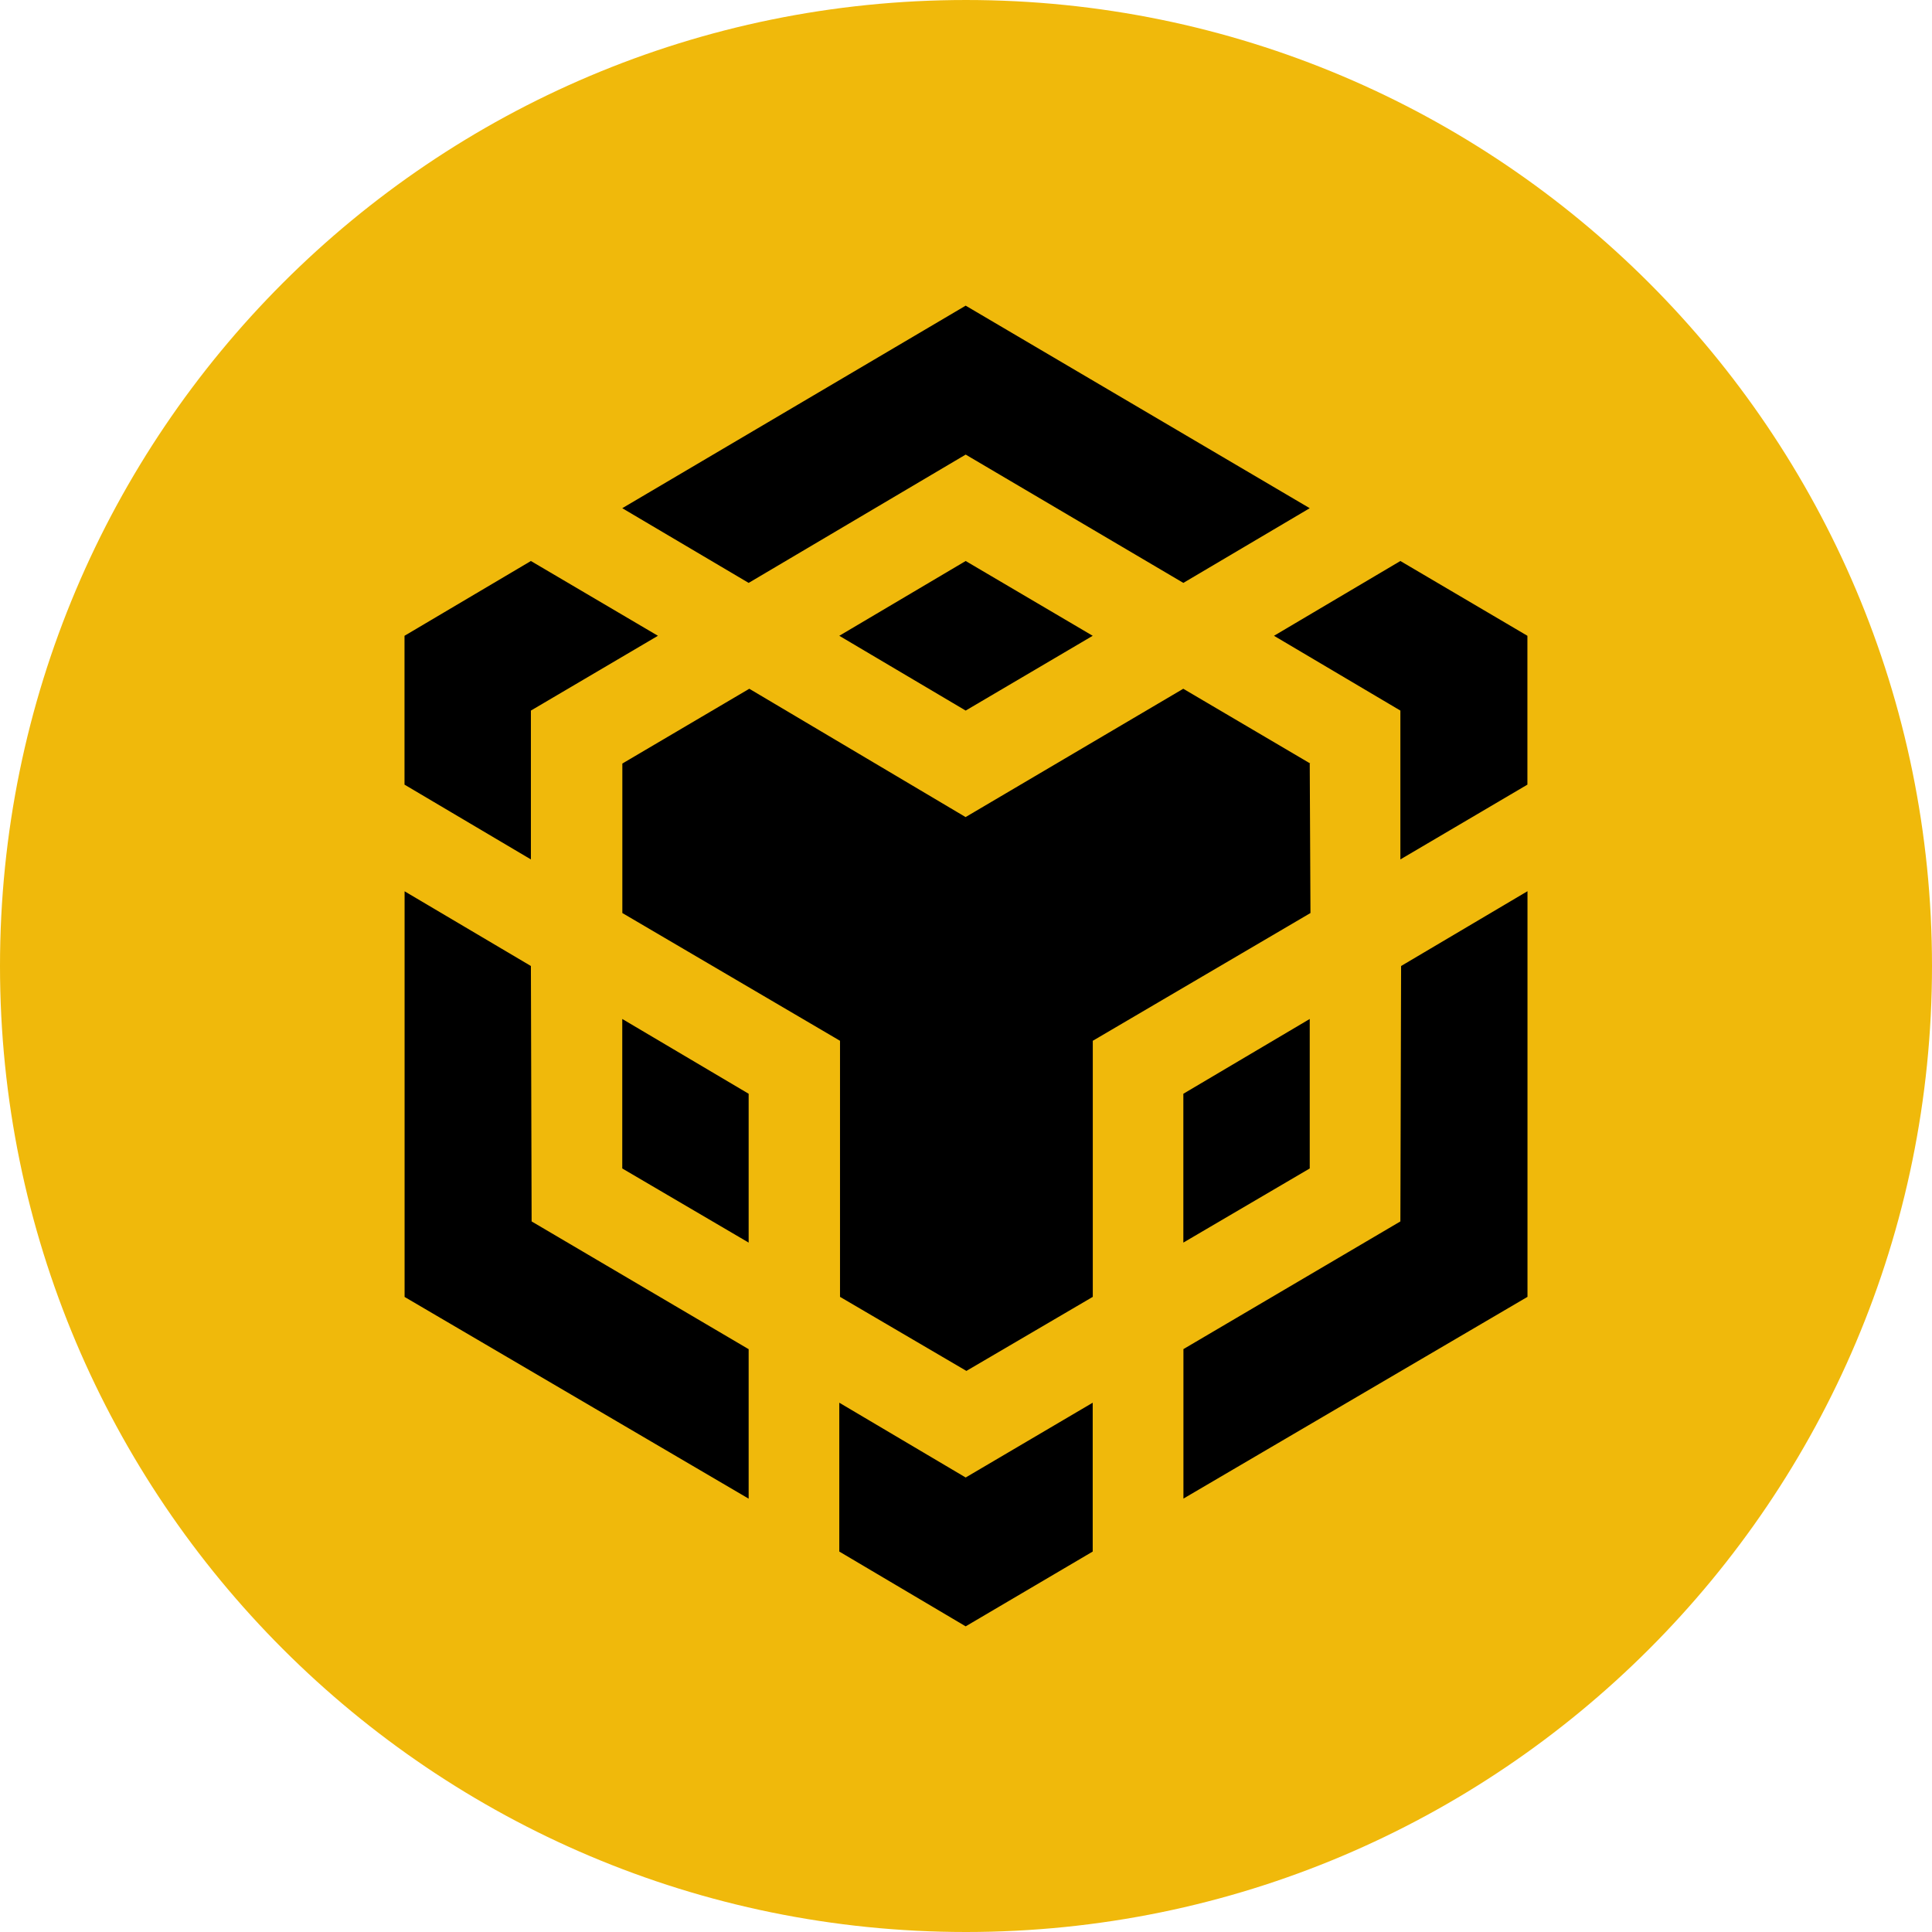 <svg width="24" height="24" viewBox="0 0 24 24" fill="none" xmlns="http://www.w3.org/2000/svg">
<g clip-path="url(#clip0_810_4357)">
<path fill-rule="evenodd" clip-rule="evenodd" d="M12 3.05176e-05C18.628 3.05176e-05 24 5.372 24 12C24 18.628 18.628 24 12 24C5.372 24 0 18.628 0 12C0 5.372 5.372 3.05176e-05 12 3.05176e-05Z" fill="#F0B90B"/>
<path d="M6.595 12L6.604 15.173L9.3 16.76V18.617L5.026 16.111V11.072L6.595 12ZM6.595 8.827V10.676L5.025 9.747V7.898L6.595 6.969L8.173 7.898L6.595 8.827ZM10.426 7.898L11.996 6.969L13.574 7.898L11.996 8.827L10.426 7.898Z" fill="black"/>
<path d="M7.73 14.515V12.658L9.3 13.587V15.436L7.73 14.515ZM10.426 17.425L11.996 18.354L13.574 17.425V19.274L11.996 20.203L10.426 19.274V17.425ZM15.826 7.898L17.396 6.969L18.974 7.898V9.747L17.396 10.676V8.827L15.826 7.898ZM17.396 15.173L17.405 12L18.975 11.071V16.11L14.701 18.616V16.759L17.396 15.173Z" fill="black"/>
<path d="M16.27 14.515L14.7 15.436V13.587L16.27 12.658V14.515Z" fill="black"/>
<path d="M16.27 9.485L16.279 11.342L13.575 12.929V16.11L12.005 17.03L10.435 16.11V12.929L7.731 11.342V9.485L9.308 8.556L11.995 10.15L14.699 8.556L16.277 9.485H16.27ZM7.73 6.313L11.996 3.797L16.27 6.313L14.7 7.241L11.996 5.647L9.3 7.241L7.73 6.313Z" fill="black"/>
</g>
<defs>
<clipPath id="clip0_810_4357">
<rect width="24" height="24" fill="white"/>
</clipPath>
</defs>
</svg>
